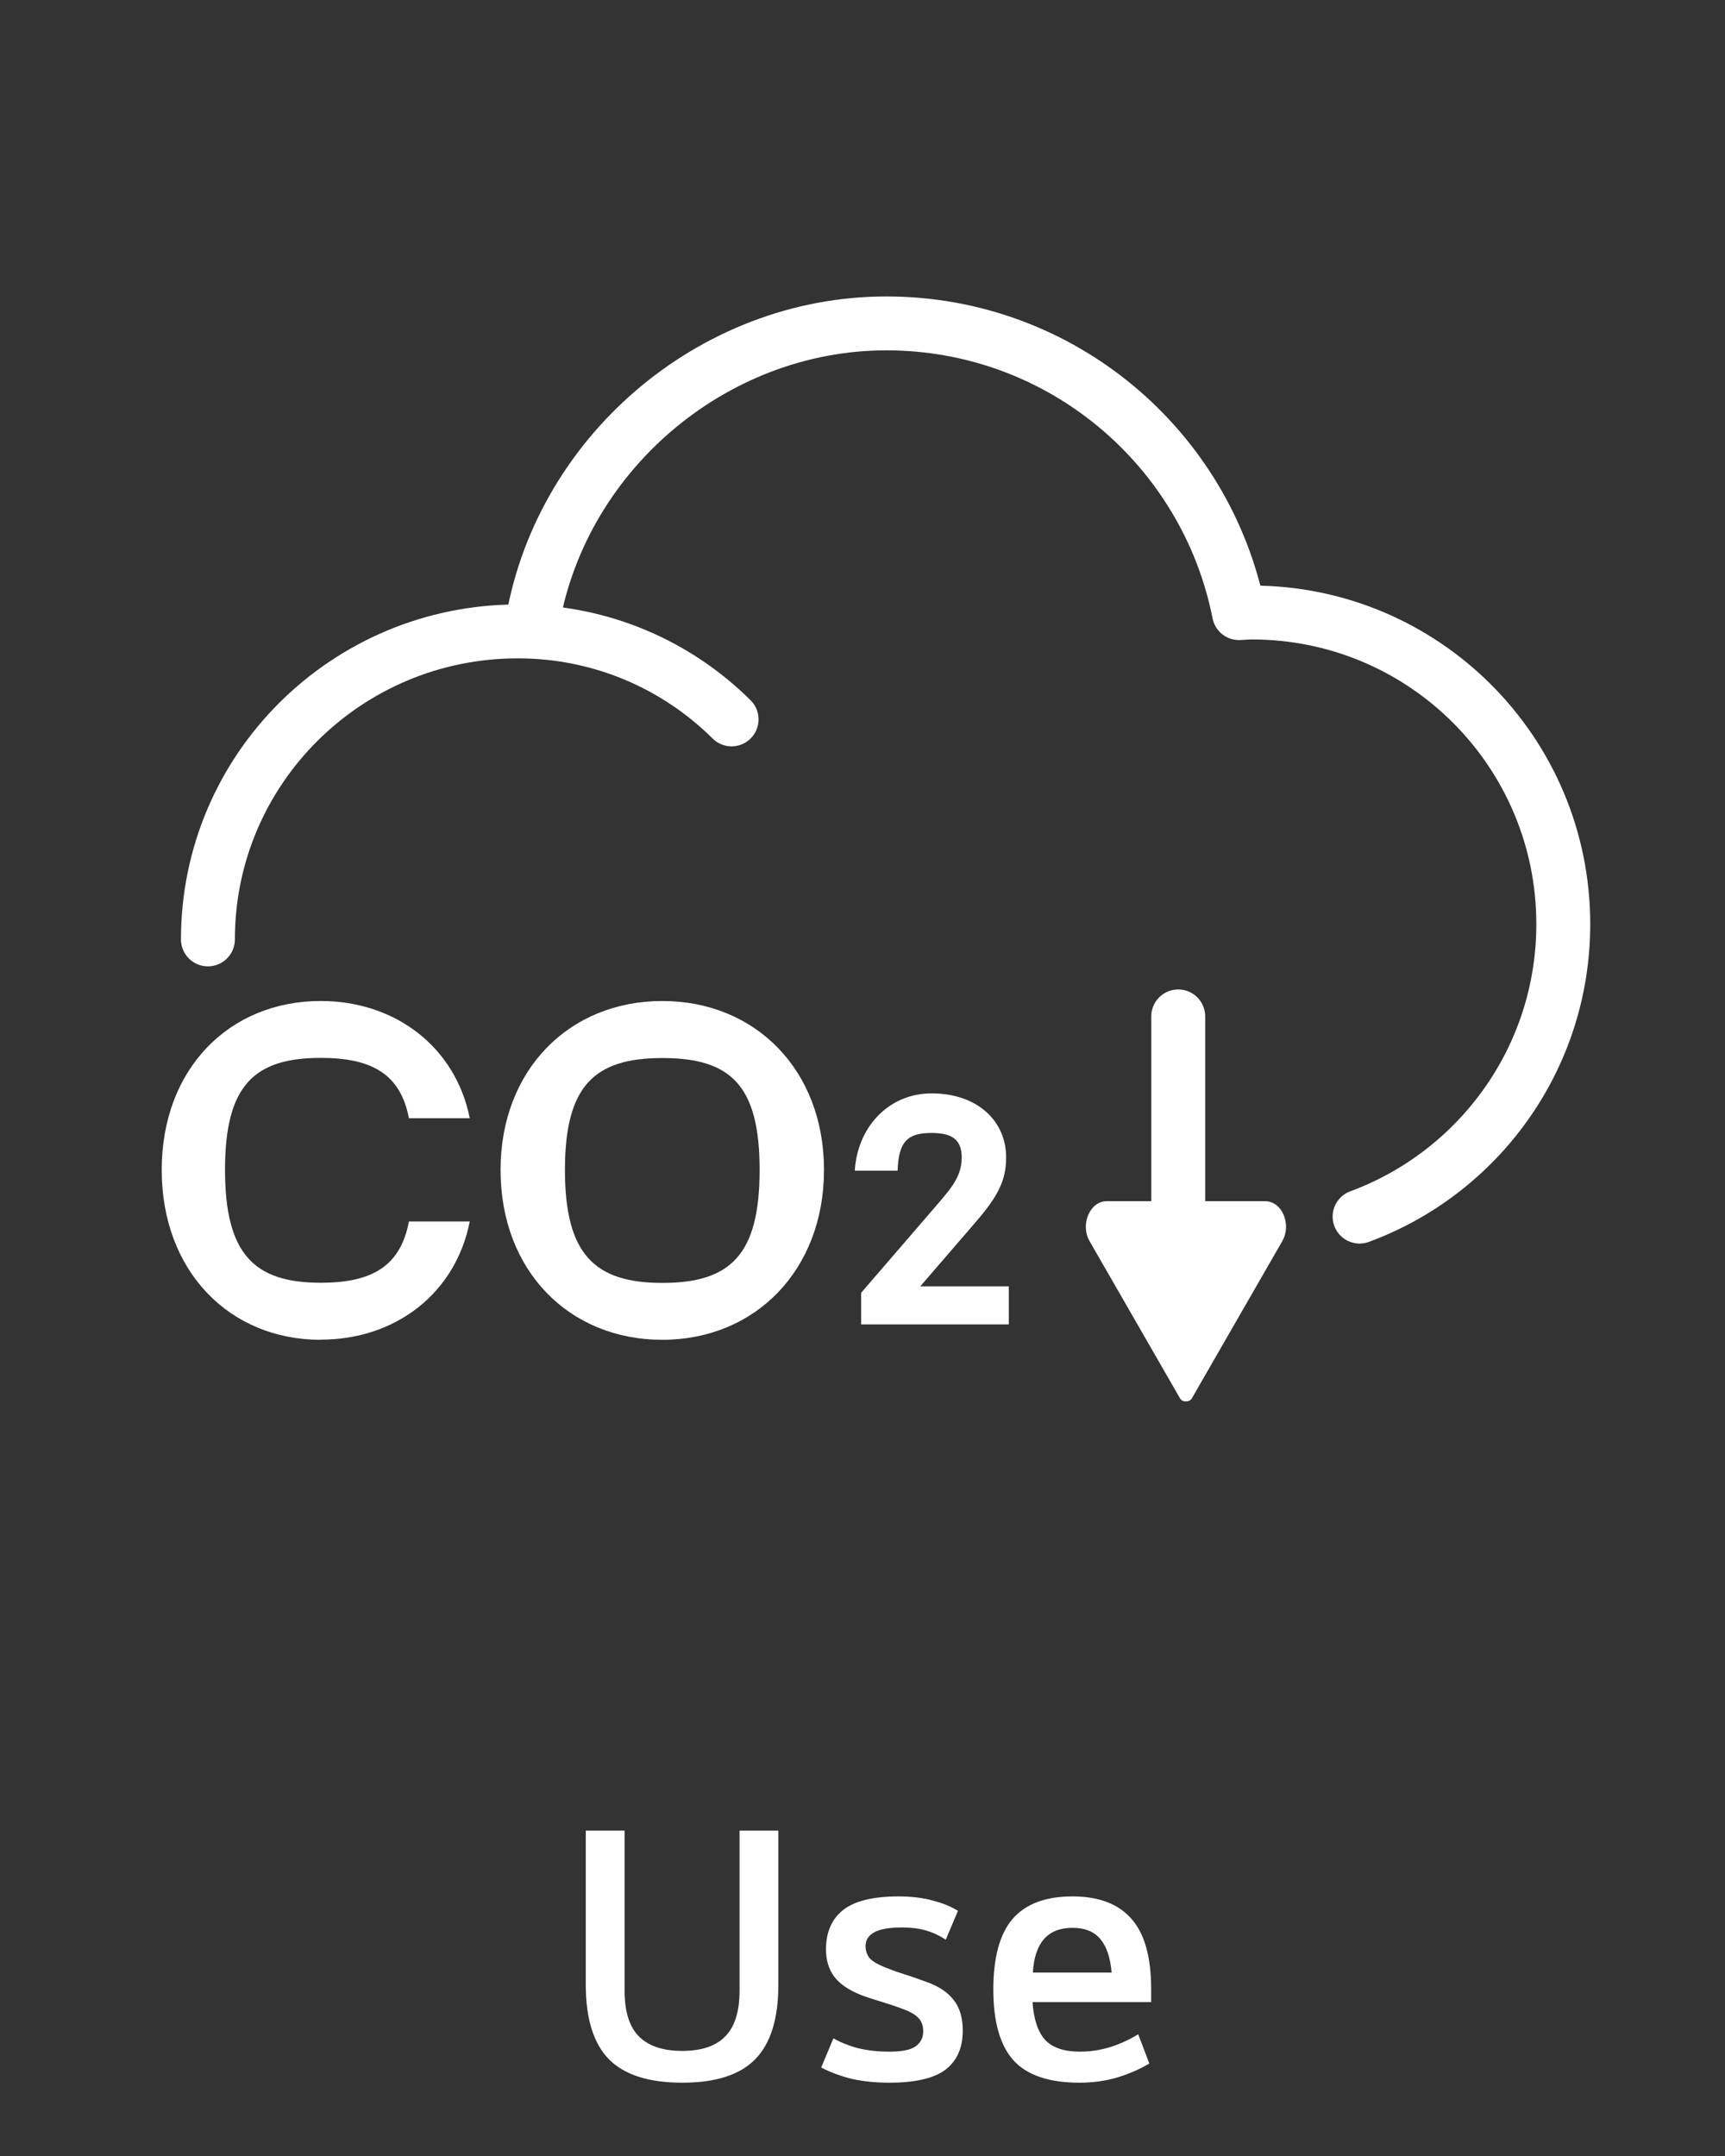<svg width="112" height="140" viewBox="0 0 112 140" fill="none" xmlns="http://www.w3.org/2000/svg">
<rect x="0" y="0" width="112" height="140" fill="#333333" stroke="none"/>
<path d="M82.14 78H76.999H71.859C70.765 78 70.119 79.506 70.745 80.598L76.602 90.778C76.701 90.96 76.85 91 76.999 91C77.148 91 77.297 90.96 77.397 90.778L83.253 80.598C83.879 79.506 83.243 78 82.14 78Z" fill="white"/>
<path d="M88.275 79C95.995 76.15 101.5 68.727 101.5 60.006C101.5 48.827 92.452 39.773 81.28 39.773C80.998 39.773 80.727 39.803 80.445 39.813C78.331 29.087 68.891 21 57.548 21C46.205 21 36.211 29.601 34.5 40.82" stroke="white" stroke-width="3.5" stroke-linecap="round" stroke-linejoin="round"/>
<path d="M76.5 83V66" stroke="white" stroke-width="3.5" stroke-linecap="round" stroke-linejoin="round"/>
<path d="M20.824 87C14.879 87 10.5 82.52 10.5 75.969C10.5 69.418 14.879 65 20.824 65C25.692 65 29.582 68.01 30.5 72.612H26.55C26.001 69.735 24.126 68.694 20.824 68.694C16.475 68.694 14.61 70.51 14.61 75.959C14.61 81.408 16.475 83.296 20.824 83.296C24.136 83.296 26.001 82.235 26.55 79.316H30.5C29.582 83.98 25.692 86.99 20.824 86.99V87Z" fill="white"/>
<path d="M32.5 75.969C32.5 69.48 36.954 65 43 65C49.046 65 53.5 69.48 53.5 75.969C53.5 82.459 49.046 87 43 87C36.954 87 32.5 82.52 32.5 75.969ZM43 83.306C47.423 83.306 49.32 81.49 49.32 75.969C49.32 70.449 47.423 68.704 43 68.704C38.577 68.704 36.68 70.52 36.68 75.969C36.68 81.418 38.577 83.306 43 83.306Z" fill="white"/>
<path d="M55.903 83.959L60.438 78.698C61.655 77.276 62.441 76.494 62.441 75.164C62.441 74.026 61.847 73.569 60.486 73.569C58.98 73.569 58.338 74.067 58.28 76.017H55.5C55.663 73.224 57.667 71 60.486 71C63.458 71 65.327 72.787 65.327 75.164C65.327 76.819 64.647 77.875 63.103 79.642L59.747 83.532H65.5V86H55.912V83.969L55.903 83.959Z" fill="white"/>
<path d="M13.5 61C13.5 49.95 22.503 41 33.62 41C39.038 41 43.945 43.18 47.5 46.714" stroke="white" stroke-width="3.5" stroke-linecap="round" stroke-linejoin="round"/>
<path d="M48.017 118.872H50.537V128.88C50.537 131.088 50.033 132.704 49.025 133.728C48.033 134.736 46.457 135.24 44.297 135.24C42.137 135.24 40.553 134.736 39.545 133.728C38.537 132.704 38.033 131.088 38.033 128.88V118.872H40.553V129.264C40.553 130.624 40.865 131.616 41.489 132.24C42.113 132.864 43.049 133.176 44.297 133.176C45.545 133.176 46.473 132.864 47.081 132.24C47.705 131.616 48.017 130.624 48.017 129.264V118.872ZM57.59 127.8C57.942 127.944 58.302 128.072 58.67 128.184C59.038 128.296 59.526 128.464 60.134 128.688C60.95 128.976 61.55 129.376 61.934 129.888C62.318 130.384 62.51 131.04 62.51 131.856C62.51 132.976 62.134 133.824 61.382 134.4C60.63 134.96 59.414 135.24 57.734 135.24C56.87 135.24 56.07 135.16 55.334 135C54.614 134.824 53.942 134.576 53.318 134.256L54.11 132.36C54.59 132.632 55.134 132.848 55.742 133.008C56.35 133.152 57.014 133.224 57.734 133.224C58.55 133.224 59.118 133.112 59.438 132.888C59.774 132.648 59.942 132.32 59.942 131.904C59.942 131.552 59.846 131.272 59.654 131.064C59.462 130.84 59.126 130.64 58.646 130.464C58.23 130.304 57.782 130.152 57.302 130.008C56.822 129.864 56.382 129.72 55.982 129.576C55.15 129.256 54.55 128.856 54.182 128.376C53.814 127.896 53.63 127.296 53.63 126.576C53.63 125.472 53.998 124.624 54.734 124.032C55.486 123.44 56.686 123.144 58.334 123.144C59.166 123.144 59.902 123.232 60.542 123.408C61.182 123.568 61.734 123.792 62.198 124.08L61.406 125.952C60.99 125.68 60.558 125.48 60.11 125.352C59.662 125.224 59.15 125.16 58.574 125.16C57.71 125.16 57.094 125.272 56.726 125.496C56.374 125.704 56.198 125.992 56.198 126.36C56.198 126.664 56.286 126.928 56.462 127.152C56.638 127.36 57.014 127.576 57.59 127.8ZM70.086 135.24C68.102 135.24 66.67 134.752 65.79 133.776C64.926 132.8 64.494 131.272 64.494 129.192C64.494 127.112 64.91 125.584 65.742 124.608C66.59 123.632 67.886 123.144 69.63 123.144C71.342 123.144 72.622 123.632 73.47 124.608C74.318 125.568 74.742 127.088 74.742 129.168V130.008H67.038C67.118 131.128 67.39 131.944 67.854 132.456C68.334 132.968 69.086 133.224 70.11 133.224C70.782 133.224 71.43 133.128 72.054 132.936C72.678 132.744 73.294 132.464 73.902 132.096L74.622 133.992C74.014 134.36 73.318 134.664 72.534 134.904C71.766 135.128 70.95 135.24 70.086 135.24ZM72.174 128.088C72.094 127.128 71.854 126.408 71.454 125.928C71.054 125.432 70.446 125.184 69.63 125.184C68.03 125.184 67.174 126.152 67.062 128.088H72.174Z" fill="white"/>
</svg>
